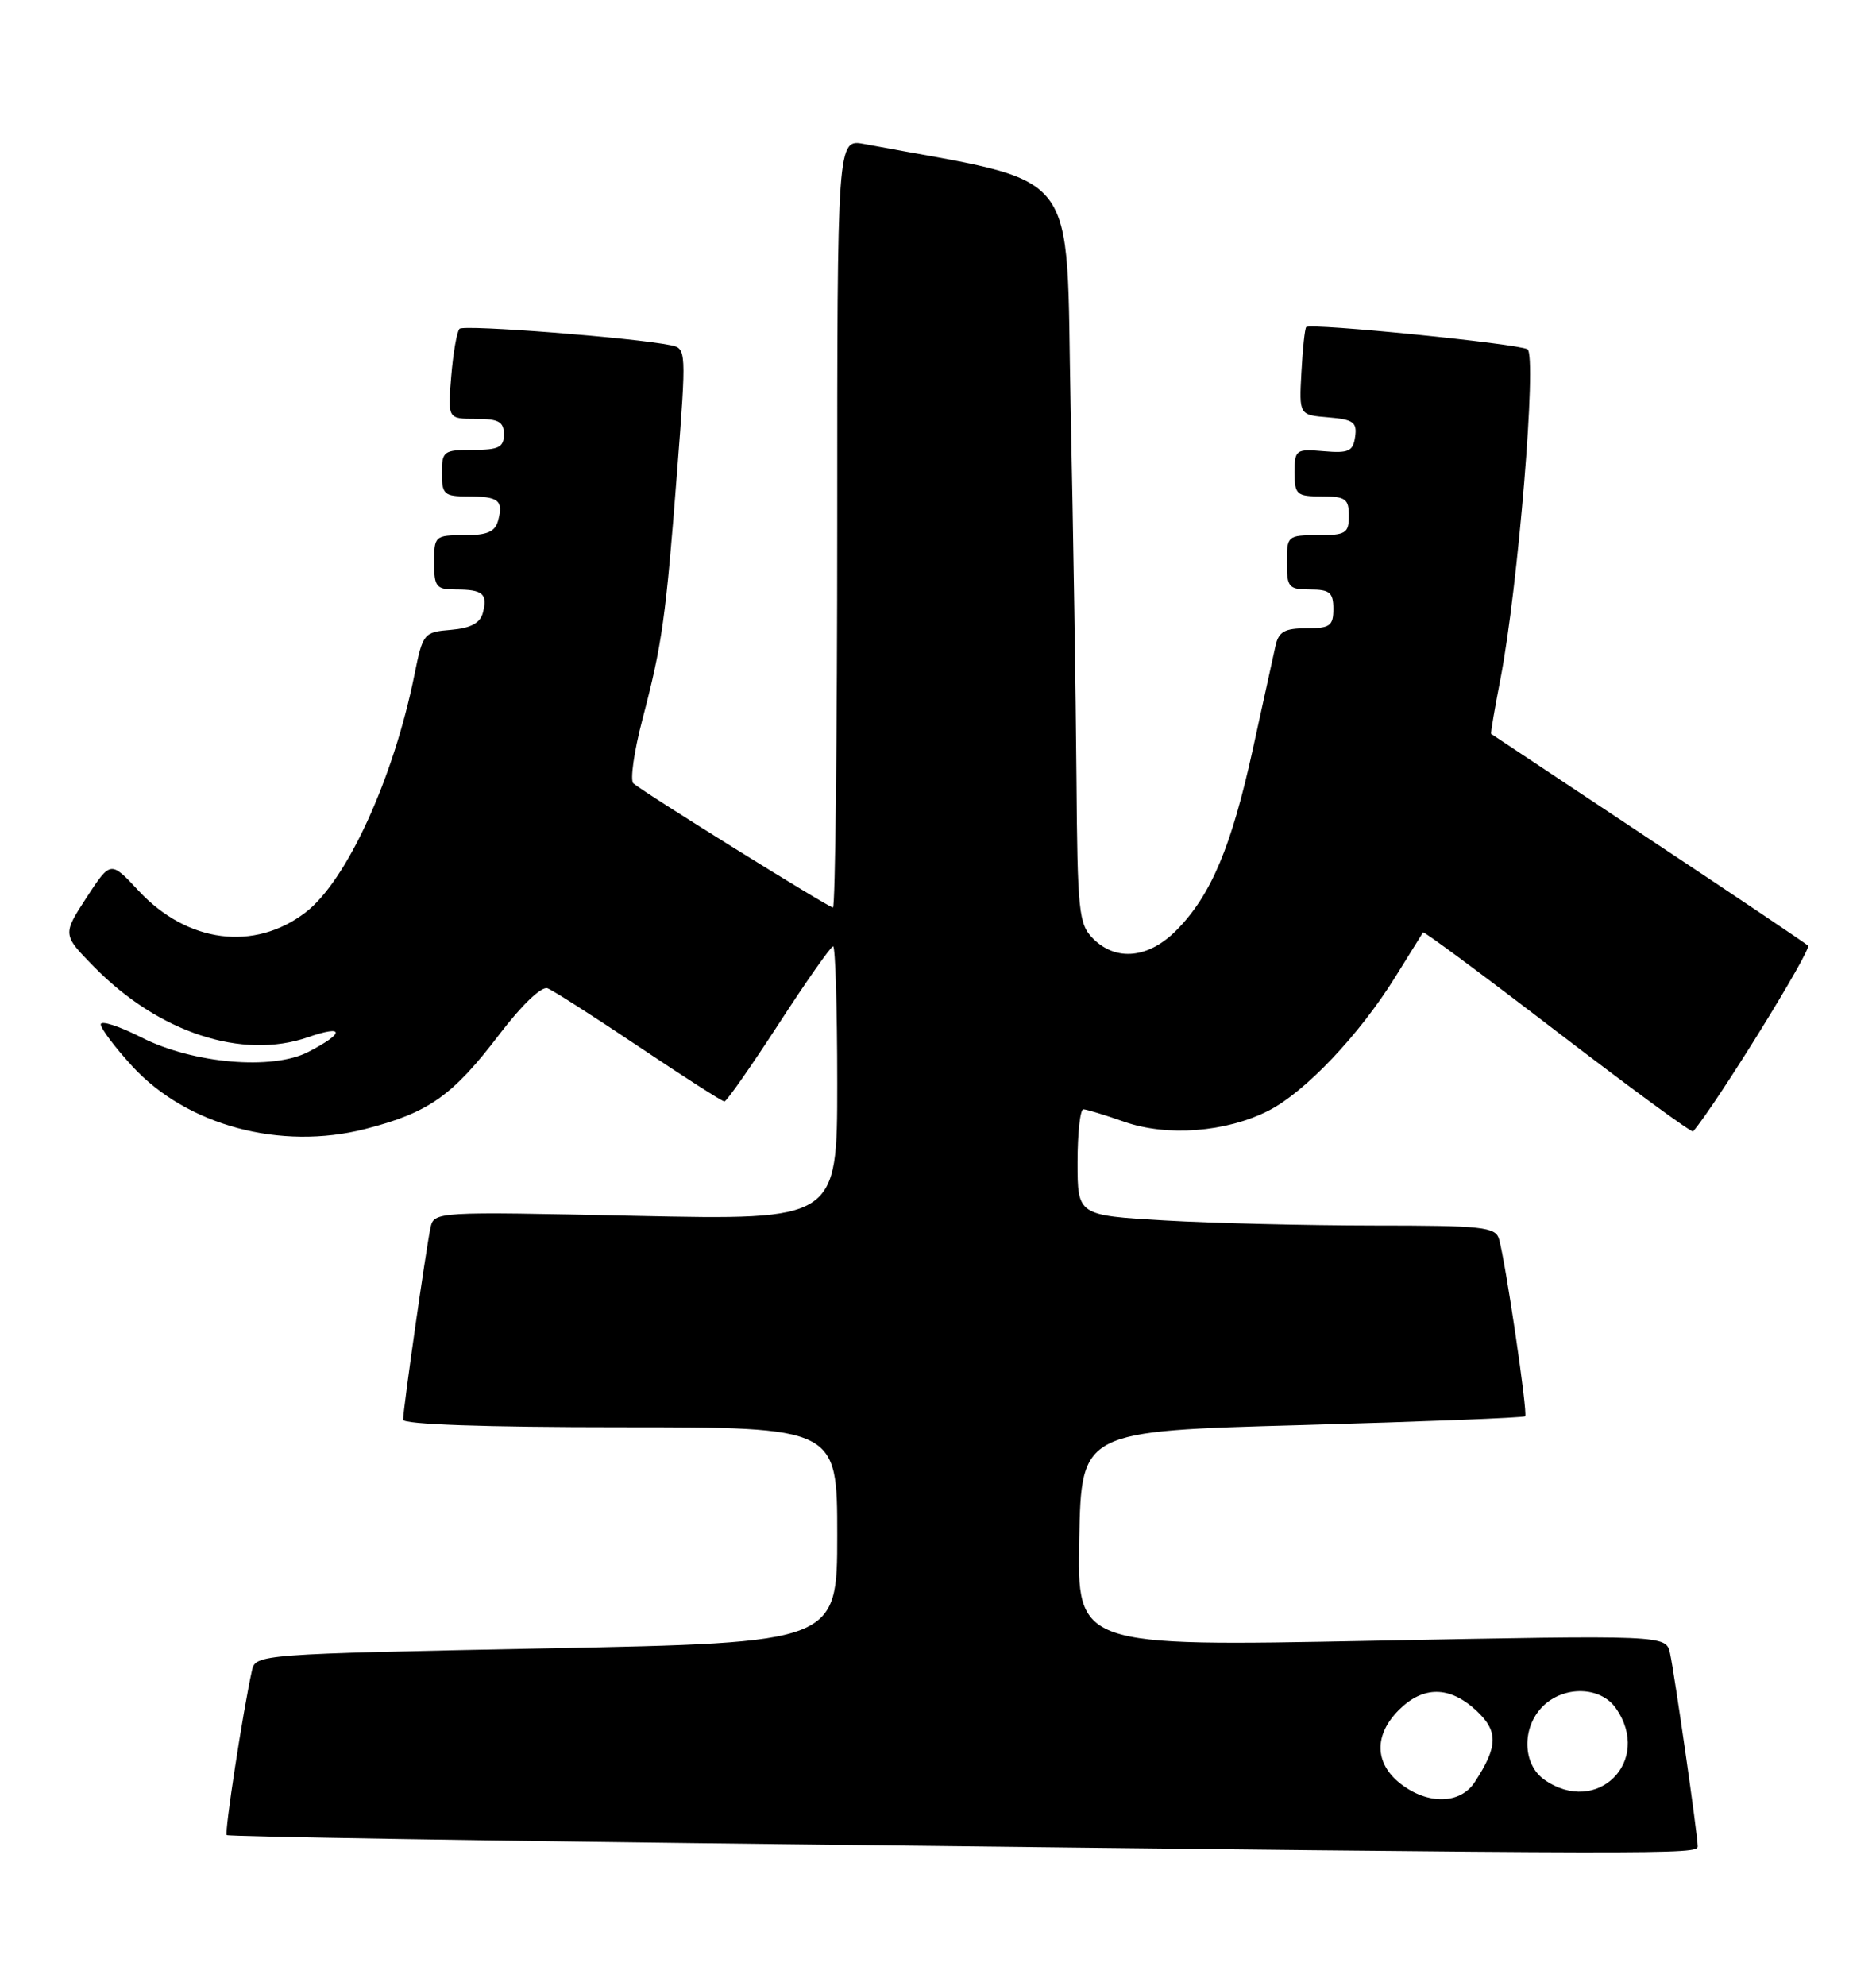 <?xml version="1.0" encoding="UTF-8" standalone="no"?>
<!DOCTYPE svg PUBLIC "-//W3C//DTD SVG 1.1//EN" "http://www.w3.org/Graphics/SVG/1.1/DTD/svg11.dtd" >
<svg xmlns="http://www.w3.org/2000/svg" xmlns:xlink="http://www.w3.org/1999/xlink" version="1.1" viewBox="0 0 242 256">
 <g >
 <path fill="currentColor"
d=" M 219.00 238.03 C 219.00 236.59 216.02 215.88 215.43 213.14 C 214.91 210.79 214.91 210.79 176.93 211.53 C 138.94 212.27 138.94 212.27 139.22 198.38 C 139.50 184.50 139.50 184.50 167.95 183.72 C 183.60 183.28 196.55 182.78 196.74 182.59 C 197.10 182.23 194.22 162.70 193.37 159.75 C 192.92 158.18 191.26 158.00 177.18 158.00 C 168.56 157.99 156.44 157.70 150.25 157.34 C 139.00 156.69 139.00 156.69 139.00 149.85 C 139.00 146.08 139.34 143.01 139.75 143.01 C 140.16 143.02 142.53 143.74 145.00 144.61 C 150.53 146.56 158.18 145.97 163.65 143.18 C 168.37 140.77 175.31 133.46 179.96 126.00 C 181.84 122.97 183.47 120.37 183.57 120.20 C 183.68 120.04 191.49 125.83 200.93 133.07 C 210.38 140.31 218.24 146.07 218.41 145.86 C 221.48 142.24 233.76 122.38 233.23 121.91 C 232.83 121.55 223.50 115.28 212.50 107.99 C 201.50 100.69 192.43 94.67 192.35 94.61 C 192.27 94.55 192.81 91.35 193.56 87.50 C 195.83 75.74 198.29 45.80 197.04 45.03 C 195.88 44.31 169.04 41.62 168.50 42.17 C 168.32 42.35 168.04 44.98 167.88 48.00 C 167.58 53.50 167.58 53.50 171.35 53.81 C 174.58 54.08 175.08 54.44 174.81 56.31 C 174.54 58.19 173.97 58.45 170.75 58.17 C 167.16 57.86 167.00 57.98 167.00 60.92 C 167.00 63.77 167.26 64.00 170.50 64.00 C 173.57 64.00 174.00 64.31 174.00 66.50 C 174.00 68.75 173.60 69.00 170.00 69.00 C 166.10 69.00 166.00 69.08 166.00 72.50 C 166.00 75.72 166.24 76.00 169.00 76.00 C 171.53 76.00 172.00 76.39 172.00 78.50 C 172.00 80.69 171.57 81.00 168.52 81.00 C 165.72 81.00 164.94 81.44 164.54 83.25 C 164.27 84.49 162.95 90.47 161.62 96.55 C 158.86 109.13 156.26 115.33 151.84 119.85 C 148.22 123.56 144.00 124.00 141.00 121.00 C 139.15 119.15 138.99 117.56 138.86 100.25 C 138.78 89.94 138.45 68.46 138.11 52.51 C 137.44 20.69 139.96 23.91 111.48 18.56 C 108.00 17.91 108.00 17.91 108.00 67.45 C 108.00 94.70 107.75 117.00 107.45 117.00 C 106.89 117.00 83.13 102.23 81.70 100.99 C 81.26 100.61 81.78 96.90 82.87 92.75 C 85.43 82.99 85.89 79.67 87.35 60.71 C 88.55 45.16 88.54 44.92 86.53 44.51 C 81.83 43.54 59.84 41.83 59.28 42.39 C 58.94 42.73 58.46 45.48 58.21 48.50 C 57.75 54.00 57.75 54.00 61.38 54.00 C 64.33 54.00 65.00 54.37 65.00 56.00 C 65.00 57.67 64.33 58.00 61.00 58.00 C 57.22 58.00 57.00 58.17 57.00 61.00 C 57.00 63.73 57.30 64.00 60.33 64.00 C 64.31 64.00 64.95 64.49 64.27 67.06 C 63.88 68.56 62.89 69.00 59.88 69.00 C 56.11 69.00 56.00 69.10 56.00 72.50 C 56.00 75.68 56.26 76.00 58.83 76.00 C 62.29 76.00 62.93 76.56 62.29 79.00 C 61.94 80.33 60.73 80.98 58.18 81.20 C 54.66 81.49 54.54 81.64 53.46 87.00 C 50.76 100.39 44.70 113.60 39.40 117.64 C 32.78 122.69 24.16 121.57 17.88 114.84 C 14.27 110.96 14.27 110.96 11.16 115.72 C 8.06 120.49 8.06 120.49 12.14 124.65 C 20.47 133.13 31.25 136.67 39.73 133.72 C 44.48 132.07 44.51 133.17 39.78 135.61 C 35.15 138.01 24.89 137.12 18.25 133.75 C 15.36 132.28 13.00 131.52 13.00 132.06 C 13.00 132.60 14.84 135.04 17.09 137.49 C 24.11 145.10 36.20 148.35 47.11 145.55 C 55.30 143.45 58.39 141.27 64.42 133.35 C 67.30 129.57 69.86 127.12 70.63 127.41 C 71.35 127.69 76.66 131.08 82.44 134.96 C 88.21 138.83 93.16 142.00 93.45 142.00 C 93.73 142.00 96.88 137.50 100.45 132.00 C 104.02 126.50 107.18 122.00 107.47 122.00 C 107.76 122.00 108.00 129.94 108.00 139.65 C 108.00 157.30 108.00 157.30 82.00 156.75 C 55.99 156.19 55.99 156.19 55.52 158.34 C 54.96 160.98 52.00 181.68 52.00 183.03 C 52.00 183.63 62.58 184.00 80.00 184.00 C 108.00 184.00 108.00 184.00 108.00 197.88 C 108.00 211.77 108.00 211.77 70.49 212.51 C 33.34 213.24 32.97 213.27 32.50 215.37 C 31.33 220.66 28.93 236.27 29.25 236.58 C 29.44 236.78 63.33 237.33 104.55 237.80 C 216.17 239.10 219.00 239.10 219.00 238.03 Z  M 180.63 229.93 C 177.30 227.30 177.23 223.68 180.45 220.45 C 183.59 217.32 186.99 217.34 190.42 220.51 C 193.30 223.18 193.26 225.13 190.24 229.75 C 188.37 232.62 184.16 232.70 180.63 229.93 Z  M 199.22 229.44 C 196.39 227.46 196.28 222.72 199.00 220.00 C 201.72 217.28 206.46 217.39 208.44 220.22 C 213.21 227.03 206.03 234.21 199.22 229.44 Z "/>
</g>
</svg>